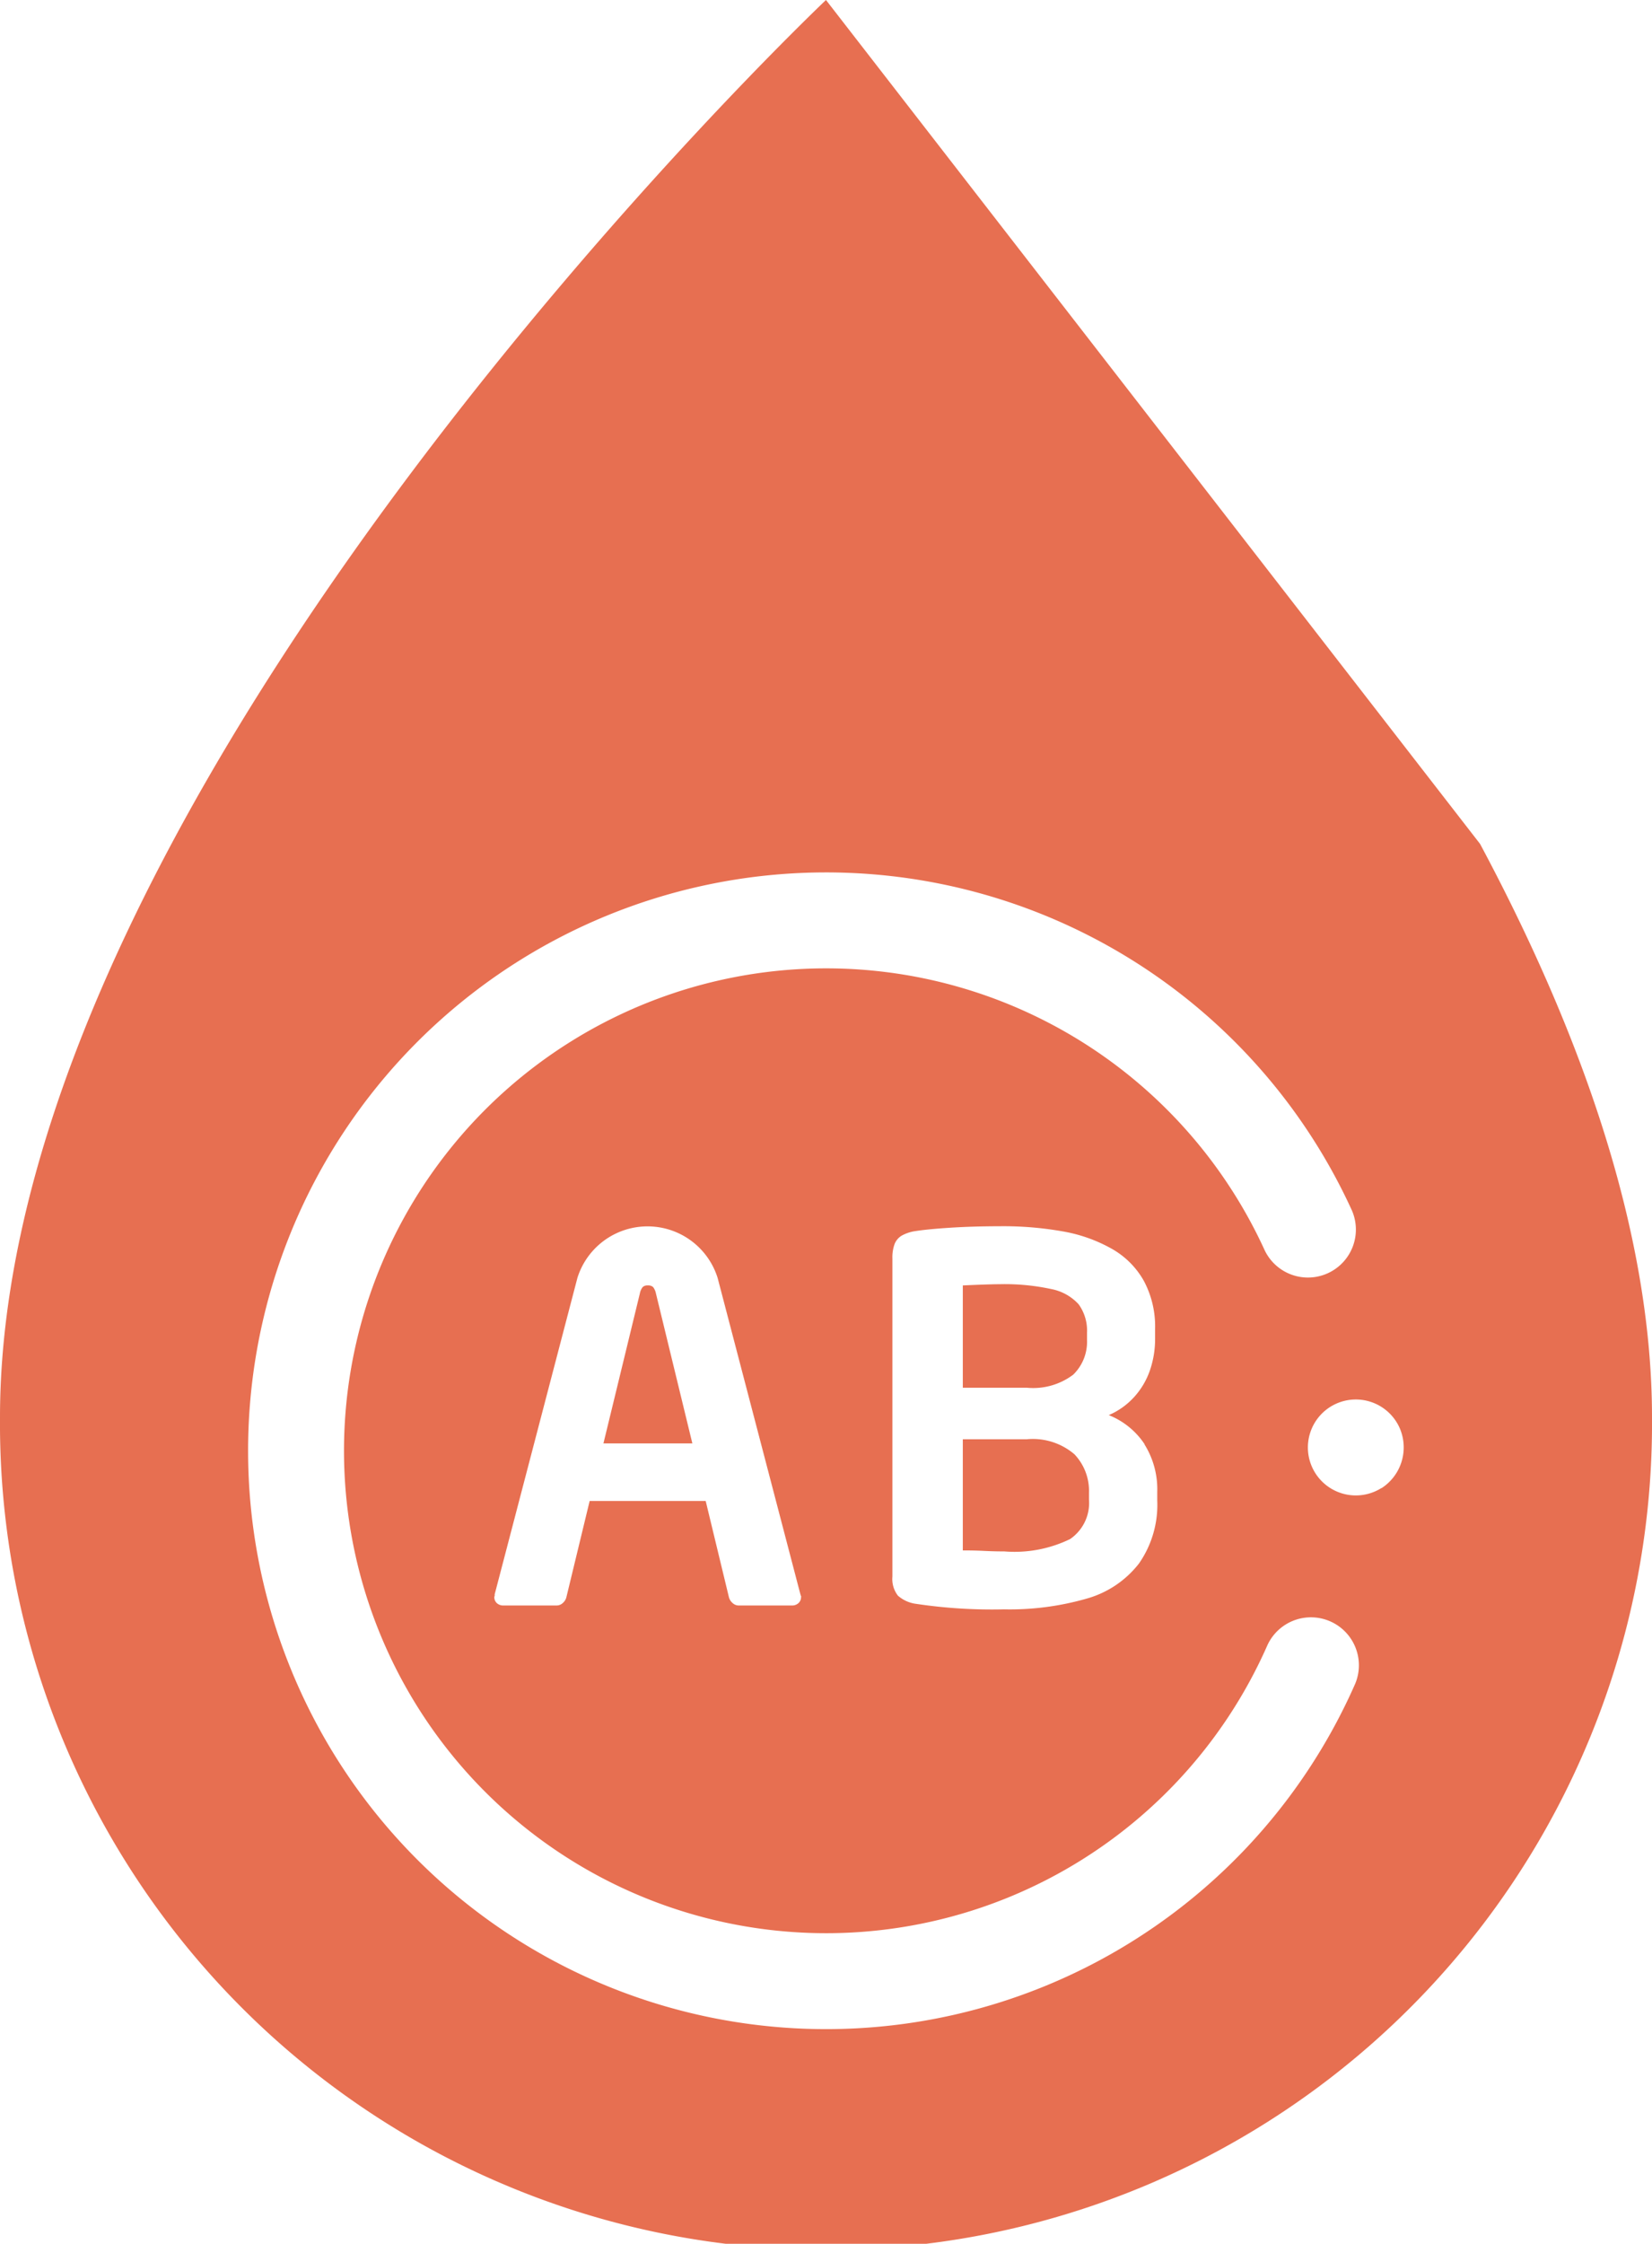 <svg xmlns="http://www.w3.org/2000/svg" width="36.833" height="50" viewBox="0 0 36.833 50">
  <g id="Group_1257" data-name="Group 1257" transform="translate(-7084.295 -2860.676)">
    <path id="Path_38338" data-name="Path 38338" d="M7107.19,2892.748h-1.428v2.477c.095,0,.255,0,.478.011s.372.011.445.011a2.832,2.832,0,0,0,1.469-.275.975.975,0,0,0,.421-.884v-.148a1.182,1.182,0,0,0-.324-.857A1.426,1.426,0,0,0,7107.19,2892.748Z" fill="#e76f51"/>
    <path id="Path_38339" data-name="Path 38339" d="M7117.295,2879.482l-14.584-18.806s-18.416,17.425-18.416,31.583a18.417,18.417,0,1,0,36.833,0C7121.128,2888.114,7119.539,2883.679,7117.295,2879.482Zm-2.784,18.713a12.888,12.888,0,1,1-.074-10.546,1.069,1.069,0,0,1-1.944.889,10.75,10.75,0,1,0,.062,8.795,1.069,1.069,0,0,1,1.956.862Zm-4.7-5.335a1.886,1.886,0,0,1,.286,1.058v.192a2.286,2.286,0,0,1-.407,1.406,2.241,2.241,0,0,1-1.167.783,6.215,6.215,0,0,1-1.843.239,11.429,11.429,0,0,1-1.95-.121.76.76,0,0,1-.415-.184.606.606,0,0,1-.123-.426v-7.086a.871.871,0,0,1,.049-.324.382.382,0,0,1,.159-.187.886.886,0,0,1,.3-.1q.281-.044.783-.076t1.1-.033a7.6,7.6,0,0,1,1.436.12,3.406,3.406,0,0,1,1.074.388,1.874,1.874,0,0,1,.706.711,2.152,2.152,0,0,1,.25,1.066v.225a2.148,2.148,0,0,1-.118.709,1.708,1.708,0,0,1-.352.59,1.638,1.638,0,0,1-.563.4A1.718,1.718,0,0,1,7109.816,2892.86Zm-7.656,3.4a.179.179,0,0,1-.058.14.206.206,0,0,1-.145.052h-1.192a.2.2,0,0,1-.135-.058.252.252,0,0,1-.08-.134l-.516-2.137h-2.587l-.517,2.137a.25.25,0,0,1-.079.134.2.2,0,0,1-.135.058h-1.192a.208.208,0,0,1-.146-.052.181.181,0,0,1-.057-.14l.008-.022a.136.136,0,0,0,0-.033l1.845-7.053a1.638,1.638,0,0,1,3.126,0l1.846,7.053.008.027A.118.118,0,0,1,7102.16,2896.258Zm12.935-2.422a1.069,1.069,0,1,1,.422-1.317A1.081,1.081,0,0,1,7115.1,2893.836Z" fill="#e76f51"/>
    <path id="Path_38340" data-name="Path 38340" d="M7108.223,2891.309a1.02,1.02,0,0,0,.308-.775v-.159a1,1,0,0,0-.187-.635,1.108,1.108,0,0,0-.615-.34,4.89,4.89,0,0,0-1.148-.107c-.151,0-.423.009-.819.027v2.28h1.428A1.483,1.483,0,0,0,7108.223,2891.309Z" fill="#e76f51"/>
    <path id="Path_38341" data-name="Path 38341" d="M7098.856,2889.356a.164.164,0,0,0-.118-.036.153.153,0,0,0-.113.036.317.317,0,0,0-.063.14l-.813,3.345h1.983l-.813-3.345A.341.341,0,0,0,7098.856,2889.356Z" fill="#e76f51"/>
  </g>
</svg>
